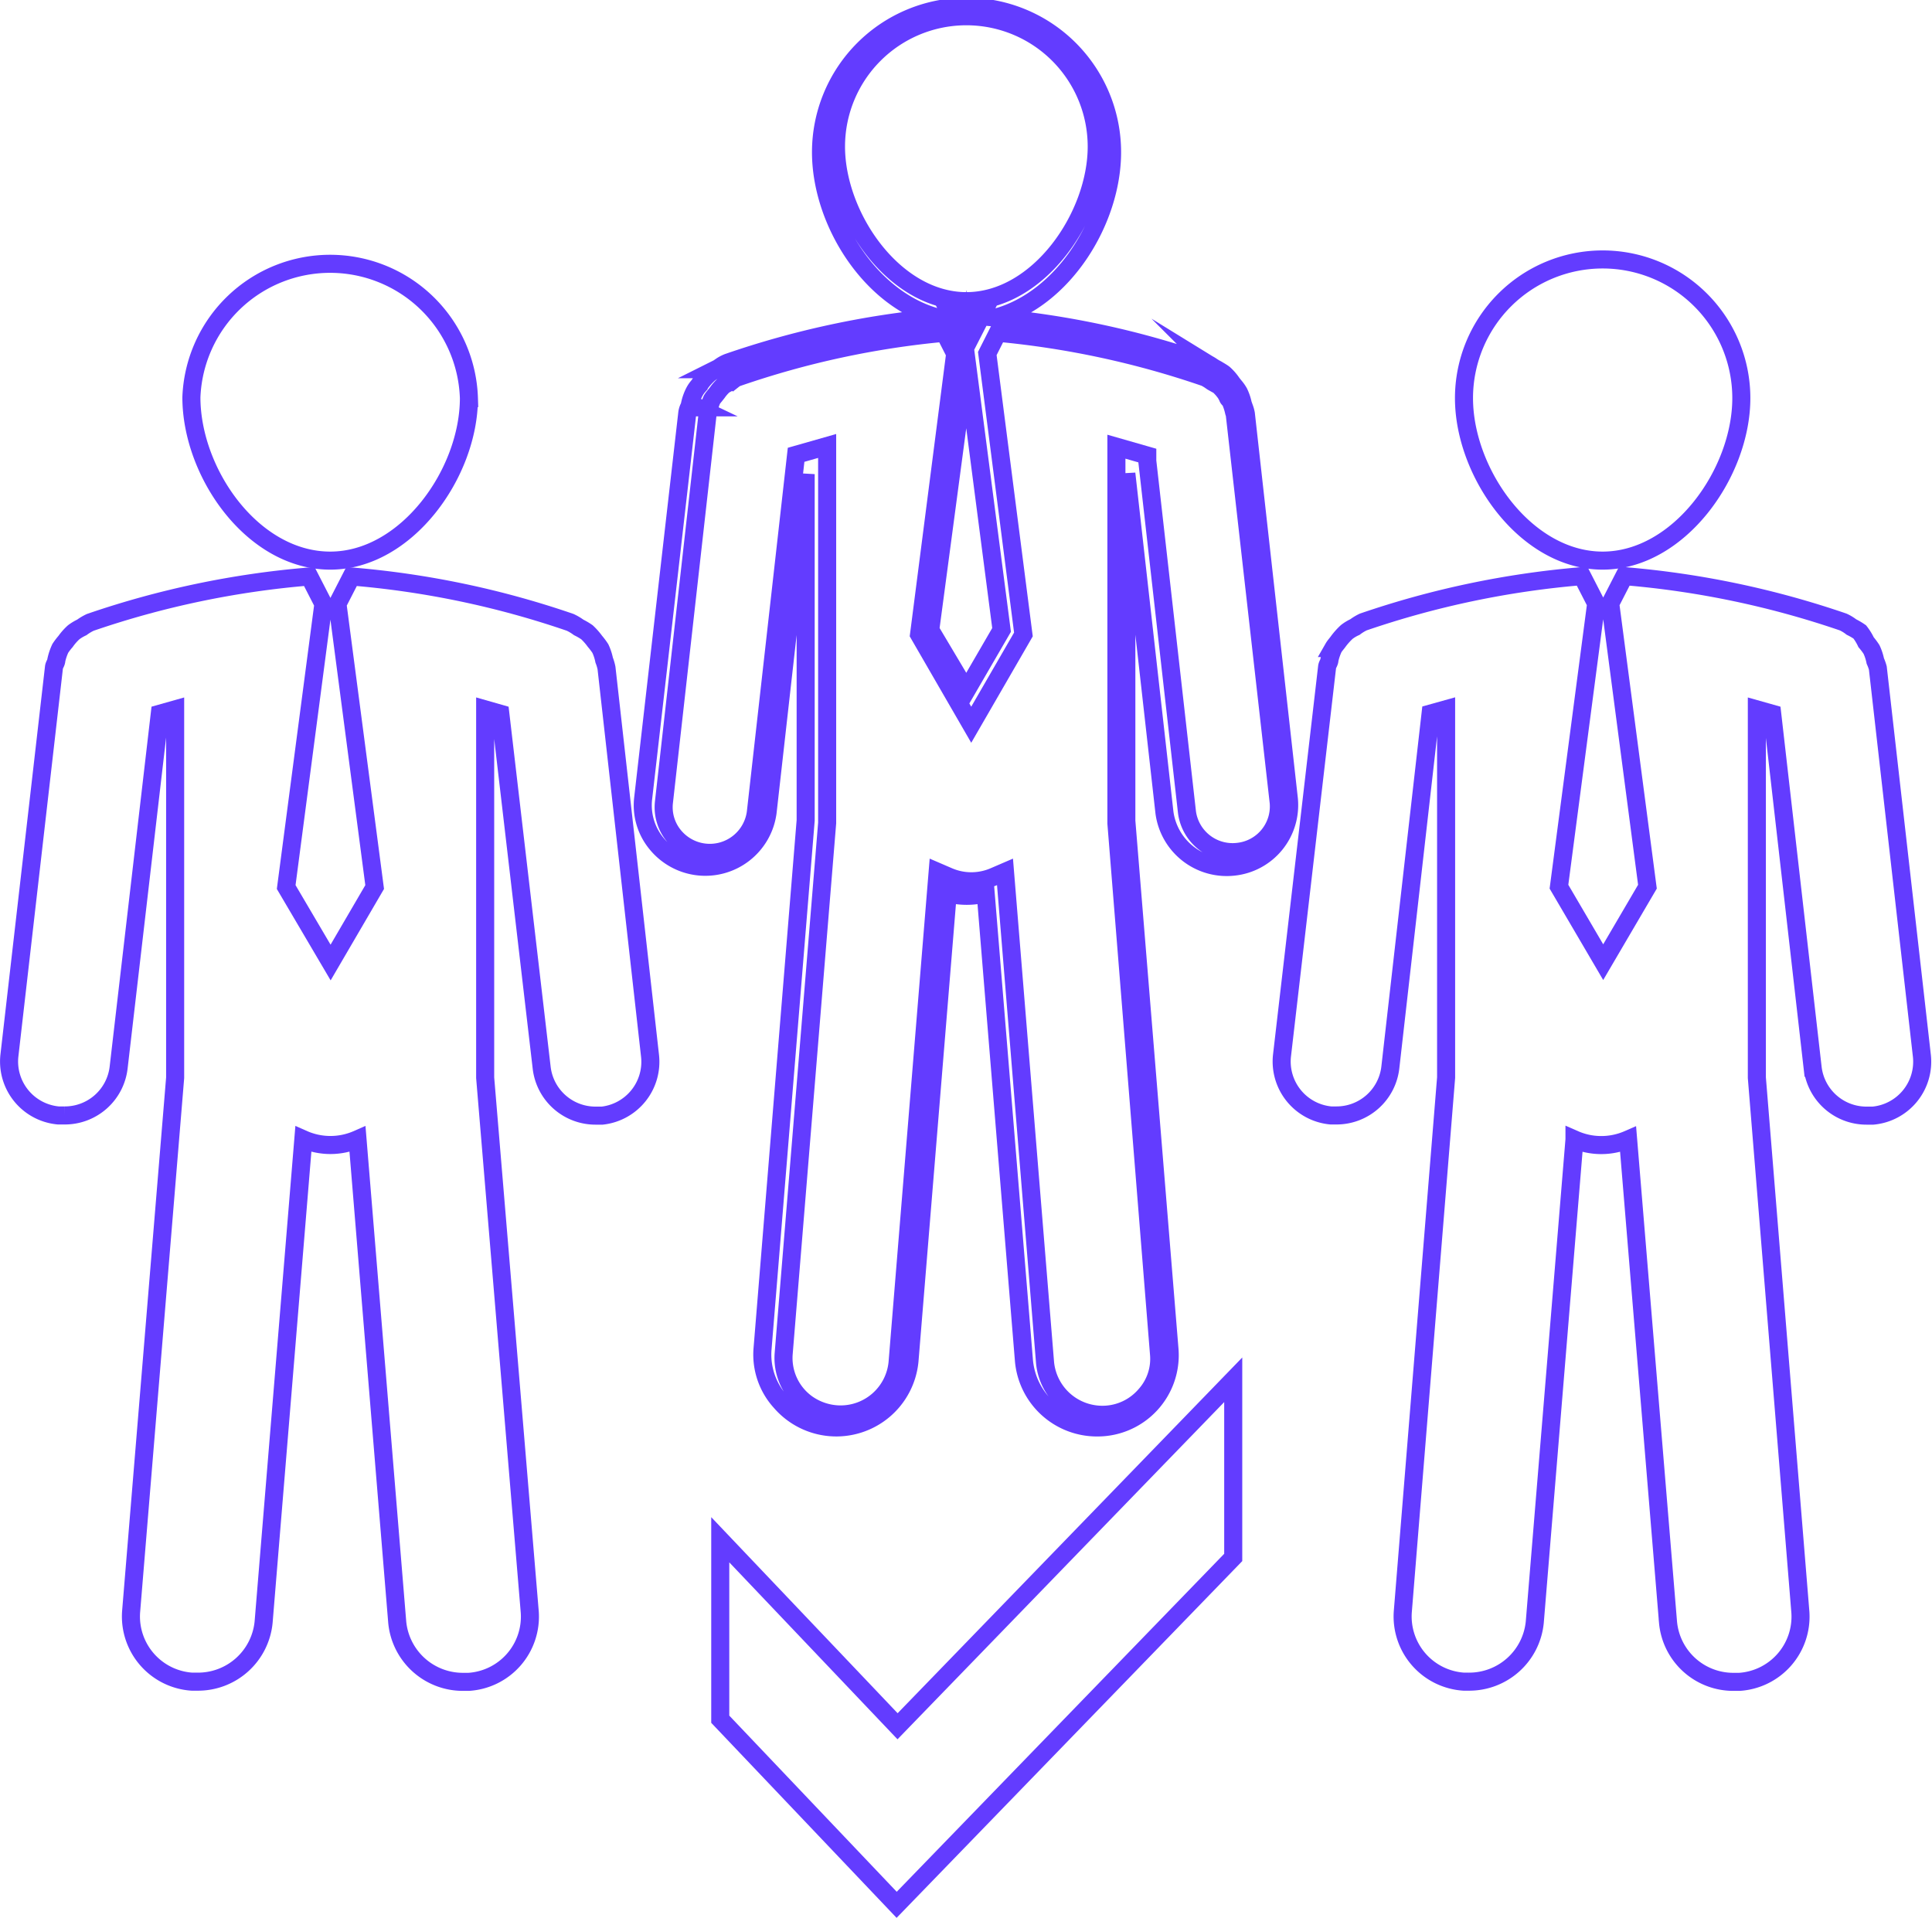 <svg xmlns="http://www.w3.org/2000/svg" viewBox="0 0 107 106.22">
  <g id="Layer_2" data-name="Layer 2">
    <g id="Layer_12" data-name="Layer 12">
      <g>
        <path d="M18.29,31.05c4.23,0,7.68-4.85,7.68-9A7.69,7.69,0,0,0,10.6,22C10.6,26.2,14,31.05,18.29,31.05Z" fill="none" stroke="#633cff" stroke-miterlimit="10"/>
        <path d="M33.46,36.56a2.82,2.82,0,0,0-.21-.64,3.79,3.79,0,0,0-.3-.4,3.5,3.5,0,0,0-.44-.5,3.47,3.47,0,0,0-.46-.27,2.78,2.78,0,0,0-.47-.28,49.77,49.77,0,0,0-12.11-2.54l-.78,1.52h0l2.06,15.68-2.44,4.18-2.46-4.18,2.06-15.68h0l-.78-1.52A49.9,49.9,0,0,0,5,34.47a2.78,2.78,0,0,0-.47.28,2.56,2.56,0,0,0-.45.27,3.1,3.1,0,0,0-.45.51,3.47,3.47,0,0,0-.29.38,3.11,3.11,0,0,0-.22.65c0,.14-.11.25-.13.39L.52,58.47a3,3,0,0,0,2.71,3.31h.34a3,3,0,0,0,3-2.65L8.85,39.53l.85-.24v20.4L7.26,89.28a3.62,3.62,0,0,0,3.37,3.86h.3a3.65,3.65,0,0,0,3.67-3.3l2.2-26.74a3.71,3.71,0,0,0,3,0L22,89.85a3.65,3.65,0,0,0,3.66,3.3h.3a3.62,3.62,0,0,0,3.38-3.86L26.87,59.69V39.29l.84.24L30,59.14a3,3,0,0,0,3,2.65h.35A3,3,0,0,0,36,58.47L33.59,37A2.55,2.55,0,0,0,33.46,36.56Z" fill="none" stroke="#633cff" stroke-miterlimit="10"/>
        <path d="M69,22.92a1.88,1.88,0,0,0-.1-.35l-.07-.2a2.71,2.71,0,0,0-.22-.64,2.22,2.22,0,0,0-.25-.35l-.12-.15a2.77,2.77,0,0,0-.46-.53c-.12-.09-.25-.16-.38-.24l-.13-.07-.13-.08a1.84,1.84,0,0,0-.4-.22,48.84,48.84,0,0,0-11.59-2.5c3.73-1,6.44-5.35,6.44-9.16a8.06,8.06,0,0,0-16.12,0c0,3.8,2.7,8.13,6.43,9.15a49.38,49.38,0,0,0-11.58,2.5,1.94,1.94,0,0,0-.41.22l-.13.09-.12.06a2.36,2.36,0,0,0-.38.24,3.29,3.29,0,0,0-.52.58l-.07.1a1.67,1.67,0,0,0-.24.35,2.74,2.74,0,0,0-.23.64l.42.2h-.48a1,1,0,0,0-.1.35L35.62,44.22a3.33,3.33,0,0,0,.74,2.5A3.48,3.48,0,0,0,42.51,45l2.11-18.74V45.44L42.23,74.73a3.89,3.89,0,0,0,1,2.91,4.07,4.07,0,0,0,7.14-2.27l2.12-25.89a4.15,4.15,0,0,0,2.1,0l2.12,25.89a4.06,4.06,0,0,0,4,3.69h.06a4,4,0,0,0,4-4.32L62.38,45.47V26.23L64.49,45a3.48,3.48,0,0,0,3.83,3,3.43,3.43,0,0,0,3.06-3.76ZM46.3,8.12a7.22,7.22,0,0,1,14.44,0c0,3.88-3.22,8.56-7.22,8.56S46.3,12,46.3,8.12Zm7.34,10.77H53.4l-.7-1.37a5.9,5.9,0,0,0,.83.11,5.44,5.44,0,0,0,.81-.11Zm1.83,16-1.95,3.36-2-3.36,2-15ZM68.56,47.18A2.55,2.55,0,0,1,65.74,45l-2.2-19.47,0-.3-1.71-.49V45.6L64.19,75a3,3,0,0,1-.75,2.26,3.13,3.13,0,0,1-2.15,1.09,3.19,3.19,0,0,1-3.41-2.86L55.66,48.29l-.58.25a3.19,3.19,0,0,1-2.57,0l-.58-.25L49.71,75.47a3.17,3.17,0,0,1-3.15,2.87h-.05a3.24,3.24,0,0,1-1.84-.61A3.12,3.12,0,0,1,43.4,75l2.41-29.42V24.7l-1.72.49L41.86,45a2.57,2.57,0,0,1-4.54,1.29,2.49,2.49,0,0,1-.55-1.85L39.18,23s0-.07,0-.11a1.37,1.37,0,0,0,.1-.31,2.37,2.37,0,0,1,.15-.45,1.49,1.49,0,0,1,.15-.2l.15-.19a2.37,2.37,0,0,1,.32-.37,1.16,1.16,0,0,1,.23-.14l.15-.08.2-.13a.77.77,0,0,1,.19-.11,48.71,48.71,0,0,1,11.49-2.48l.59,1.16-2,15.55,2.89,5,2.89-5-2-15.56.58-1.15a49.27,49.27,0,0,1,11.5,2.48l.19.11.19.13.16.09a1.16,1.16,0,0,1,.22.13,2.49,2.49,0,0,1,.37.43L68,22c0,.07.11.14.15.21a3.33,3.33,0,0,1,.18.54.94.94,0,0,0,.07.22.37.37,0,0,1,0,.11l2.42,21.38A2.53,2.53,0,0,1,68.56,47.18Z" fill="none" stroke="#633cff" stroke-miterlimit="10"/>
        <path d="M88.76,31.05c4.23,0,7.68-4.85,7.68-9a7.68,7.68,0,0,0-15.36,0C81.08,26.2,84.51,31.05,88.76,31.05Z" fill="none" stroke="#633cff" stroke-miterlimit="10"/>
        <path d="M104,37a2.58,2.58,0,0,0-.14-.39,2.82,2.82,0,0,0-.21-.64,3.79,3.79,0,0,0-.3-.4A3,3,0,0,0,103,35a3.47,3.47,0,0,0-.46-.27,2.35,2.35,0,0,0-.46-.28,50,50,0,0,0-12.12-2.54l-.78,1.52h0l2.06,15.68-2.45,4.18-2.45-4.18,2.06-15.68h0l-.78-1.52a50,50,0,0,0-12.12,2.54,2.69,2.69,0,0,0-.46.28,2.24,2.24,0,0,0-.45.27,3.72,3.72,0,0,0-.46.51c-.09.13-.2.24-.28.38a3.11,3.11,0,0,0-.22.65c0,.14-.11.25-.13.39L71,58.47a3,3,0,0,0,2.71,3.31H74a3,3,0,0,0,3-2.65l2.23-19.61.86-.24v20.4L77.69,89.28a3.62,3.62,0,0,0,3.38,3.86h.29A3.65,3.65,0,0,0,85,89.85l2.2-26.74a3.67,3.67,0,0,0,1.48.31,3.71,3.71,0,0,0,1.49-.31l2.21,26.74a3.63,3.63,0,0,0,3.66,3.3h.3a3.62,3.62,0,0,0,3.37-3.86L97.3,59.69V39.29l.85.24,2.24,19.61a3,3,0,0,0,3,2.65h.34a3,3,0,0,0,2.71-3.31Z" fill="none" stroke="#633cff" stroke-miterlimit="10"/>
        <polygon points="39.89 85.28 39.89 95.22 49.66 105.5 68.3 86.26 68.3 76.42 49.71 95.61 39.89 85.28" fill="none" stroke="#633cff" stroke-miterlimit="10"/>
      </g>
    </g>
  </g>
</svg>
